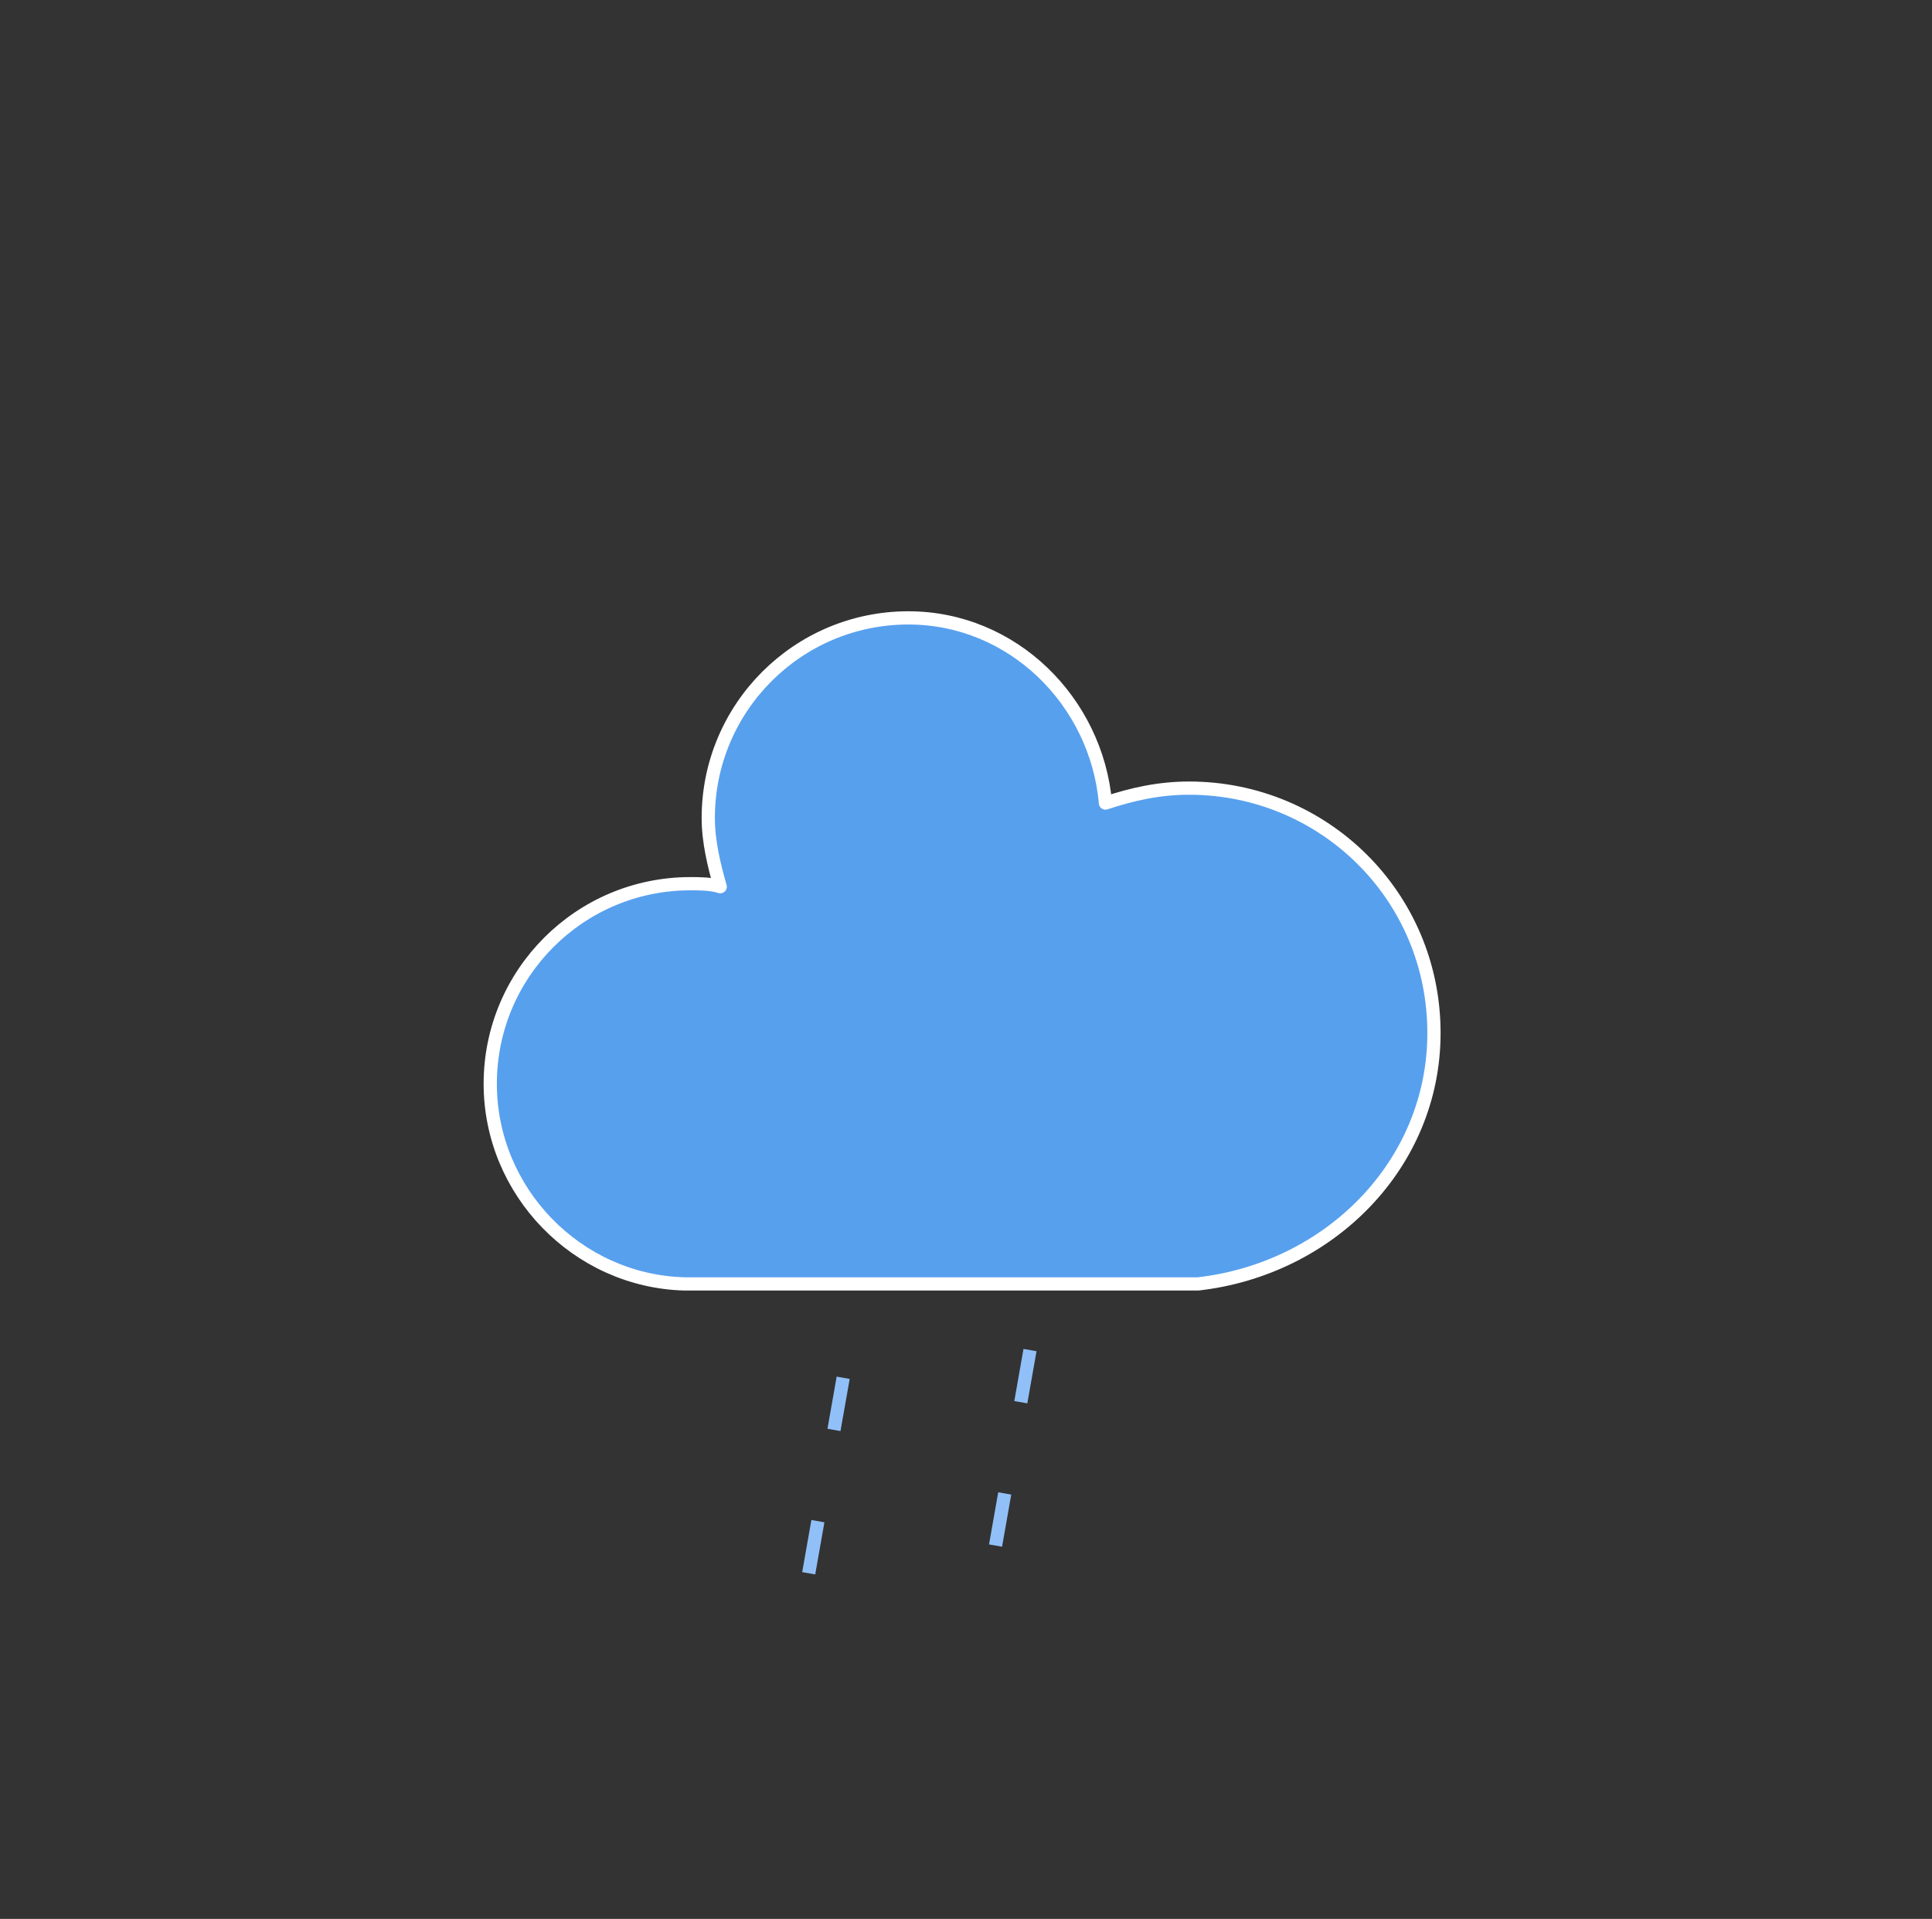 <svg width="146" height="145" viewBox="0 0 146 145" fill="none" xmlns="http://www.w3.org/2000/svg">
<rect x="0" y="0" width="146" height="145" fill="#333333" stroke="none"/>
<g id="rainy-5">
<g id="rainy-5_2">
<g id="Group">
<g id="Group_2">
<path id="Vector" d="M108.364 78.06C108.364 67.679 100.014 59.554 89.858 59.554C87.601 59.554 85.57 60.005 83.539 60.682C82.862 53.009 76.542 46.69 68.643 46.69C60.293 46.69 53.523 53.461 53.523 61.811C53.523 63.616 53.974 65.422 54.425 67.002C53.748 66.776 52.846 66.776 52.168 66.776C43.818 66.776 37.047 73.546 37.047 81.897C37.047 90.022 43.592 96.792 51.717 97.018H90.535C100.465 95.889 108.364 87.99 108.364 78.06Z" fill="#57A0EE" stroke="white" strokeWidth="1.2" stroke-linejoin="round"/>
</g>
</g>
<g id="Group_3">
<path id="Vector_2" d="M63.718 104.111L60.583 121.891" stroke="#91C0F8" strokeWidth="2" strokeLinecap="round" stroke-dasharray="4 7"/>
<path id="Vector_3" d="M77.837 102.017L74.702 119.798" stroke="#91C0F8" strokeWidth="2" strokeLinecap="round" stroke-dasharray="4 7"/>
</g>
</g>
</g>
</svg>
